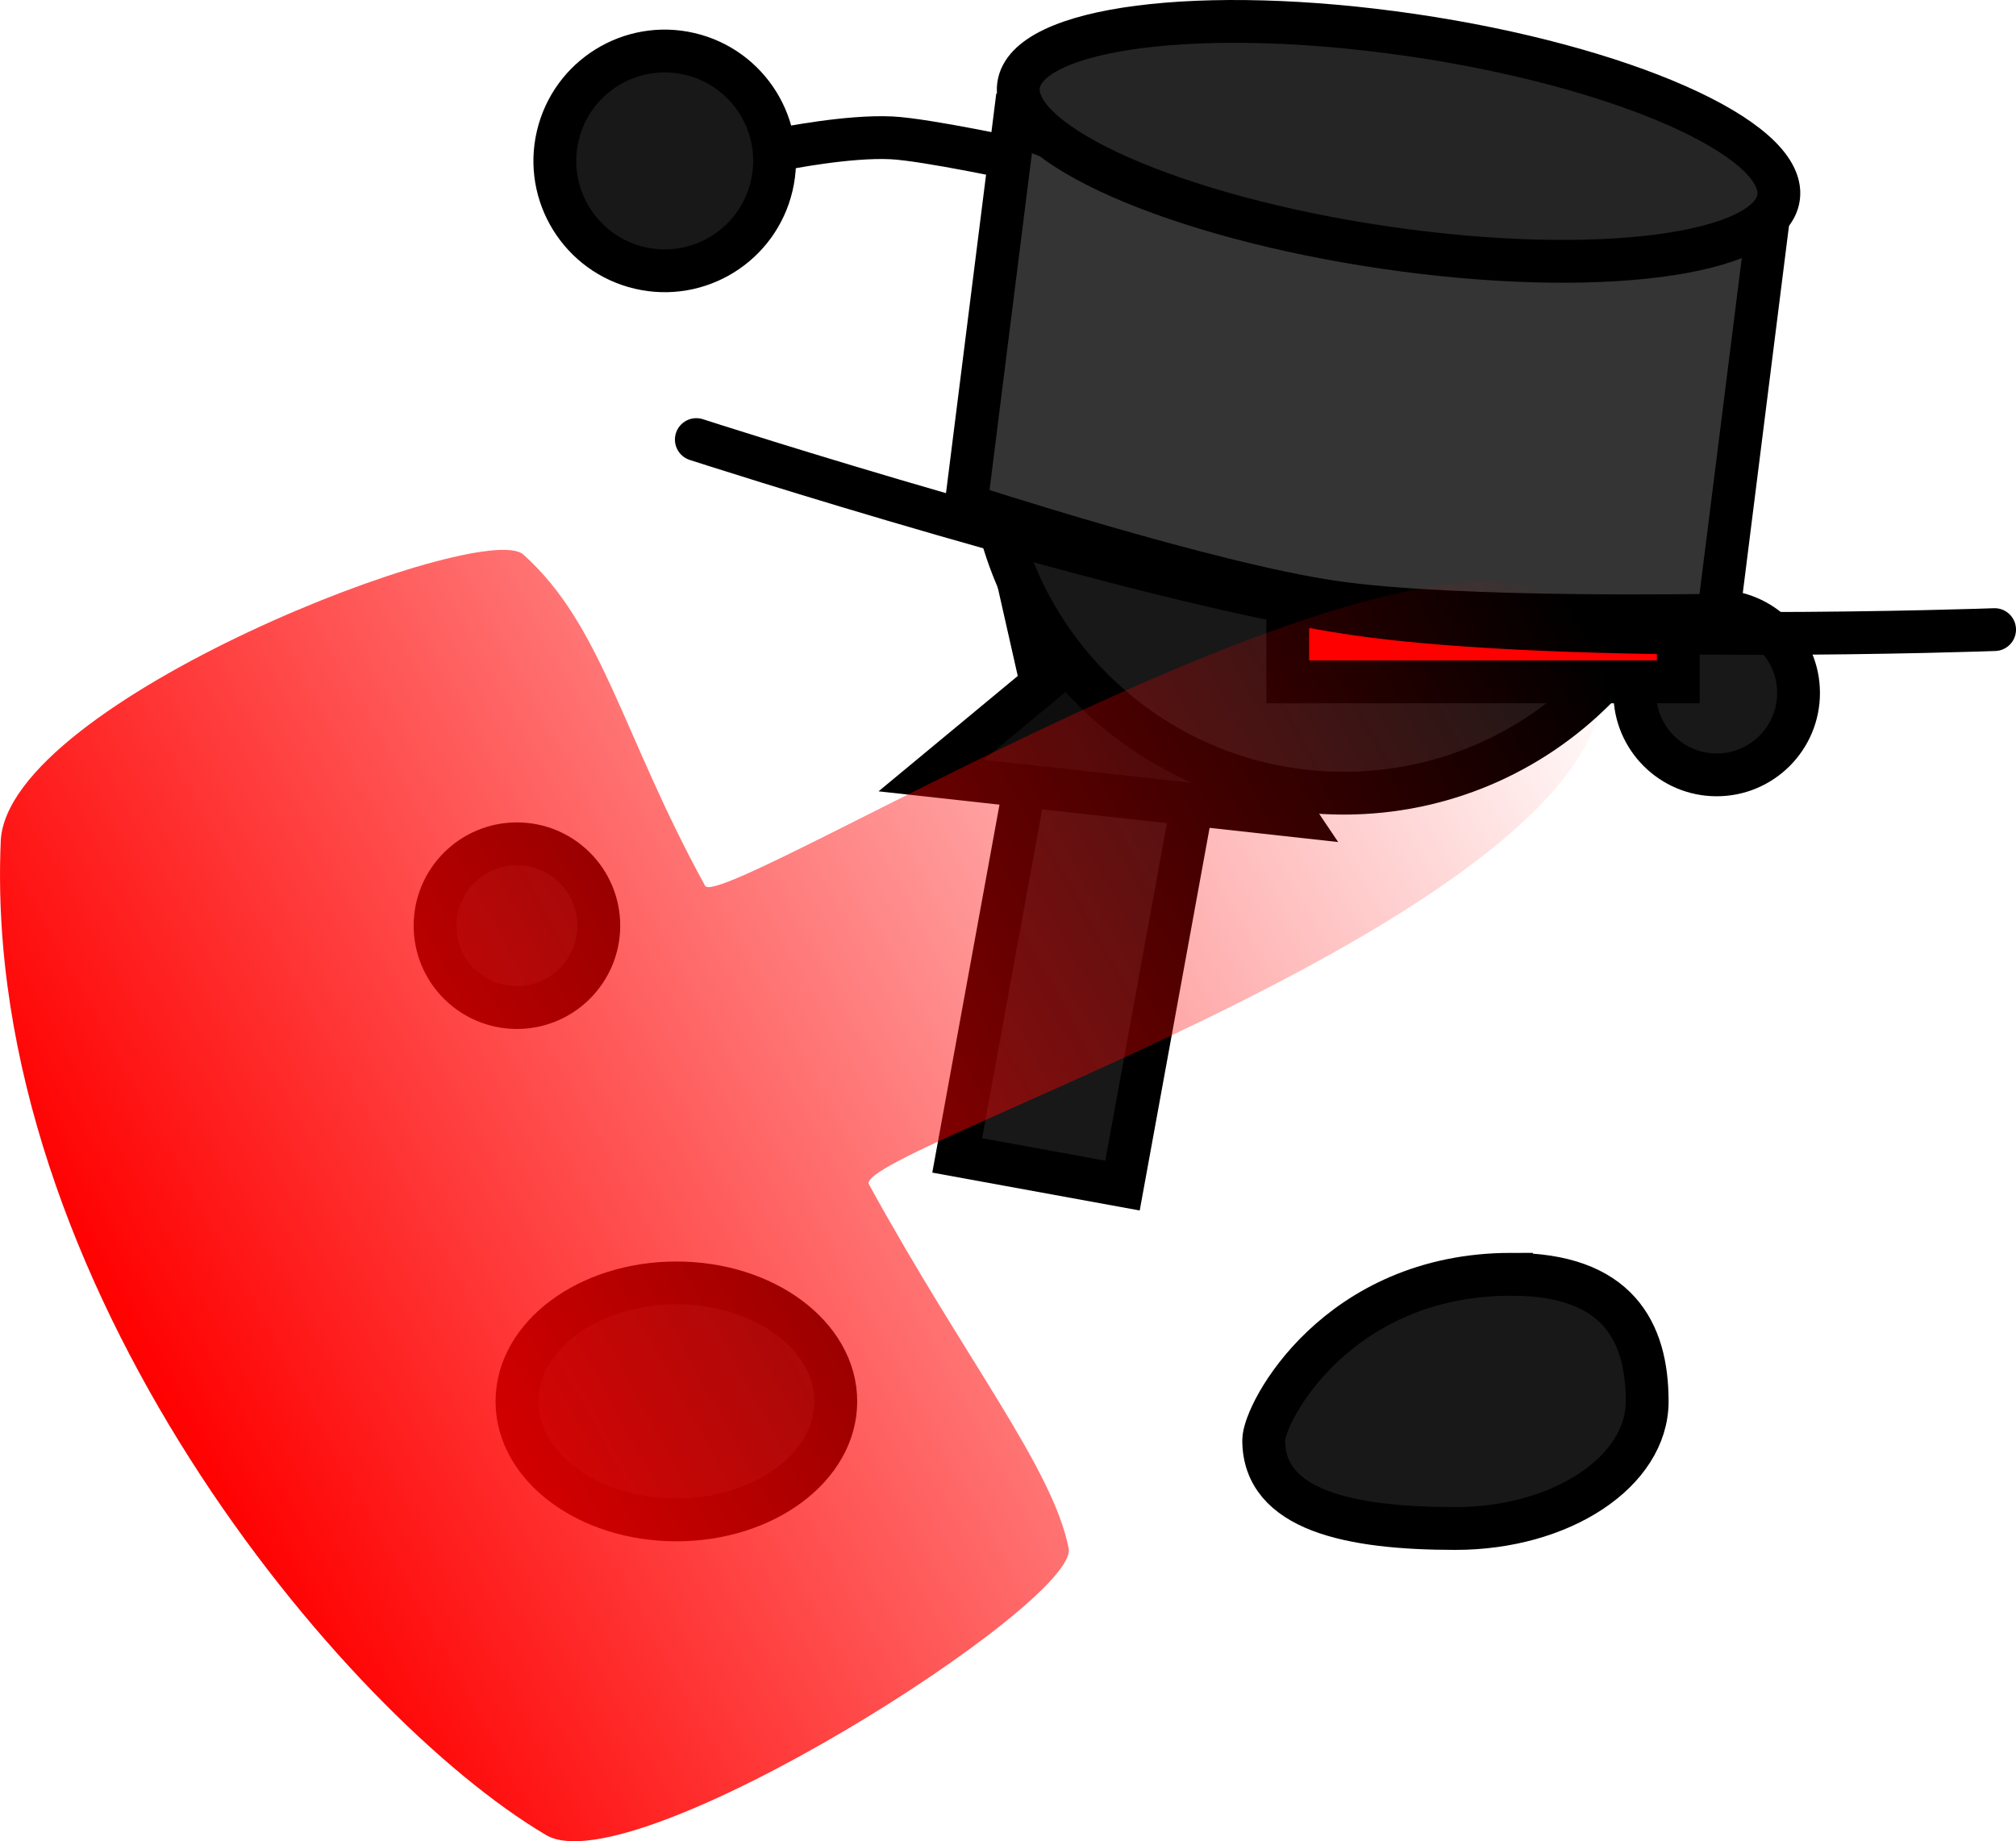 <svg version="1.1" xmlns="http://www.w3.org/2000/svg" xmlns:xlink="http://www.w3.org/1999/xlink" width="94.183" height="86.018" viewBox="0,0,94.183,86.018"><defs><linearGradient x1="262.176" y1="183.032" x2="195.428" y2="219.661" gradientUnits="userSpaceOnUse" id="color-1"><stop offset="0" stop-color="#ff0000" stop-opacity="0"/><stop offset="1" stop-color="#ff0000"/></linearGradient></defs><g transform="translate(-188.307,-154.409)"><g data-paper-data="{&quot;isPaintingLayer&quot;:true}" fill-rule="nonzero" stroke-linejoin="miter" stroke-miterlimit="10" stroke-dasharray="" stroke-dashoffset="0" style="mix-blend-mode: normal"><path d="M264.681,186.784c0,-2.112 1.712,-3.825 3.825,-3.825c2.112,0 3.825,1.712 3.825,3.825c0,2.112 -1.712,3.825 -3.825,3.825c-2.112,0 -3.825,-1.712 -3.825,-3.825z" fill="#181818" stroke="#000000" stroke-width="2" stroke-linecap="butt"/><path d="M233.025,208.387l4.593,-25.149l7.723,1.41l-4.593,25.149z" fill="#181818" stroke="#000000" stroke-width="2" stroke-linecap="butt"/><path d="M219.906,214.344c4.113,0 7.448,2.478 7.448,5.536c0,3.057 -3.335,5.536 -7.448,5.536c-4.113,0 -7.448,-2.478 -7.448,-5.536c0,-3.057 3.335,-5.536 7.448,-5.536z" data-paper-data="{&quot;index&quot;:null}" fill="#181818" stroke="#000000" stroke-width="2" stroke-linecap="butt"/><path d="M258.919,213.941c4.947,0 6.341,2.659 6.341,5.938c0,3.28 -4.011,5.938 -8.958,5.938c-4.947,0 -8.958,-0.847 -8.958,-4.127c0,-1.267 3.407,-7.75 11.575,-7.75z" data-paper-data="{&quot;index&quot;:null}" fill="#181818" stroke="#000000" stroke-width="2" stroke-linecap="butt"/><path d="M235.807,181.244l14.134,2.888l-4.445,3.486l3.294,4.899l-16.985,-1.874l5.16,-4.276z" fill="#0e0e0e" stroke="#000000" stroke-width="2" stroke-linecap="round"/><path d="M208.632,197.655c0,-2.112 1.712,-3.825 3.825,-3.825c2.112,0 3.825,1.712 3.825,3.825c0,2.112 -1.712,3.825 -3.825,3.825c-2.112,0 -3.825,-1.712 -3.825,-3.825z" fill="#181818" stroke="#000000" stroke-width="2" stroke-linecap="butt"/><path d="M224.926,161.355c0,0 3.002,-0.607 5.037,-0.506c1.612,0.08 6.202,1.067 6.202,1.067" fill="#181818" stroke="#000000" stroke-width="2" stroke-linecap="round"/><path d="M214.363,160.757c0.646,-2.76 3.407,-4.475 6.167,-3.829c2.76,0.646 4.475,3.407 3.829,6.167c-0.646,2.76 -3.407,4.475 -6.167,3.829c-2.76,-0.646 -4.475,-3.407 -3.829,-6.167z" fill="#181818" stroke="#000000" stroke-width="2" stroke-linecap="butt"/><path d="M234.475,174.858c0,-9.172 7.435,-16.607 16.607,-16.607c9.172,0 16.607,7.435 16.607,16.607c0,9.172 -7.435,16.607 -16.607,16.607c-9.172,0 -16.607,-7.435 -16.607,-16.607z" fill="#181818" stroke="#000000" stroke-width="2" stroke-linecap="butt"/><path d="M248.468,186.264v-5.245c0,0 6.027,1.726 8.996,1.726c3.107,0 9.25,-1.726 9.25,-1.726v5.245z" fill="#ff0000" stroke="#000000" stroke-width="2" stroke-linecap="butt"/><g stroke="#000000" stroke-width="2"><g><path d="M233.44,178.003l2.243,-17.829c0,0 11.341,4.491 17.049,5.326c5.994,0.877 18.099,-0.181 18.099,-0.181l-2.243,17.829c0,0 -12.169,0.241 -17.999,-0.613c-5.885,-0.862 -17.148,-4.532 -17.148,-4.532z" fill="#343434" stroke-linecap="butt"/><path d="M281.49,183.823c0,0 -19.904,0.726 -29.927,-0.741c-10.192,-1.492 -30.725,-8.137 -30.725,-8.137" fill="none" stroke-linecap="round"/></g><path d="M271.401,163.613c-0.345,2.741 -8.574,3.8 -18.381,2.364c-9.807,-1.436 -17.477,-4.822 -17.132,-7.563c0.345,-2.741 8.574,-3.8 18.381,-2.364c9.807,1.436 17.477,4.822 17.132,7.563z" fill="#252525" stroke-linecap="butt"/></g><path d="M188.341,193.712c0.283,-6.558 22.52,-15.089 24.413,-13.397c3.696,3.305 4.625,8.427 8.493,15.476c0.758,1.381 36.289,-20.945 41.263,-12.15c6.575,11.626 -34.54,24.401 -33.607,26.1c4.489,8.181 8.576,13.22 9.33,17.002c0.501,2.513 -20.356,15.794 -24.413,13.397c-9.505,-5.616 -26.37,-25.779 -25.478,-46.428z" fill="url(#color-1)" stroke="none" stroke-width="0" stroke-linecap="butt"/></g></g></svg>
